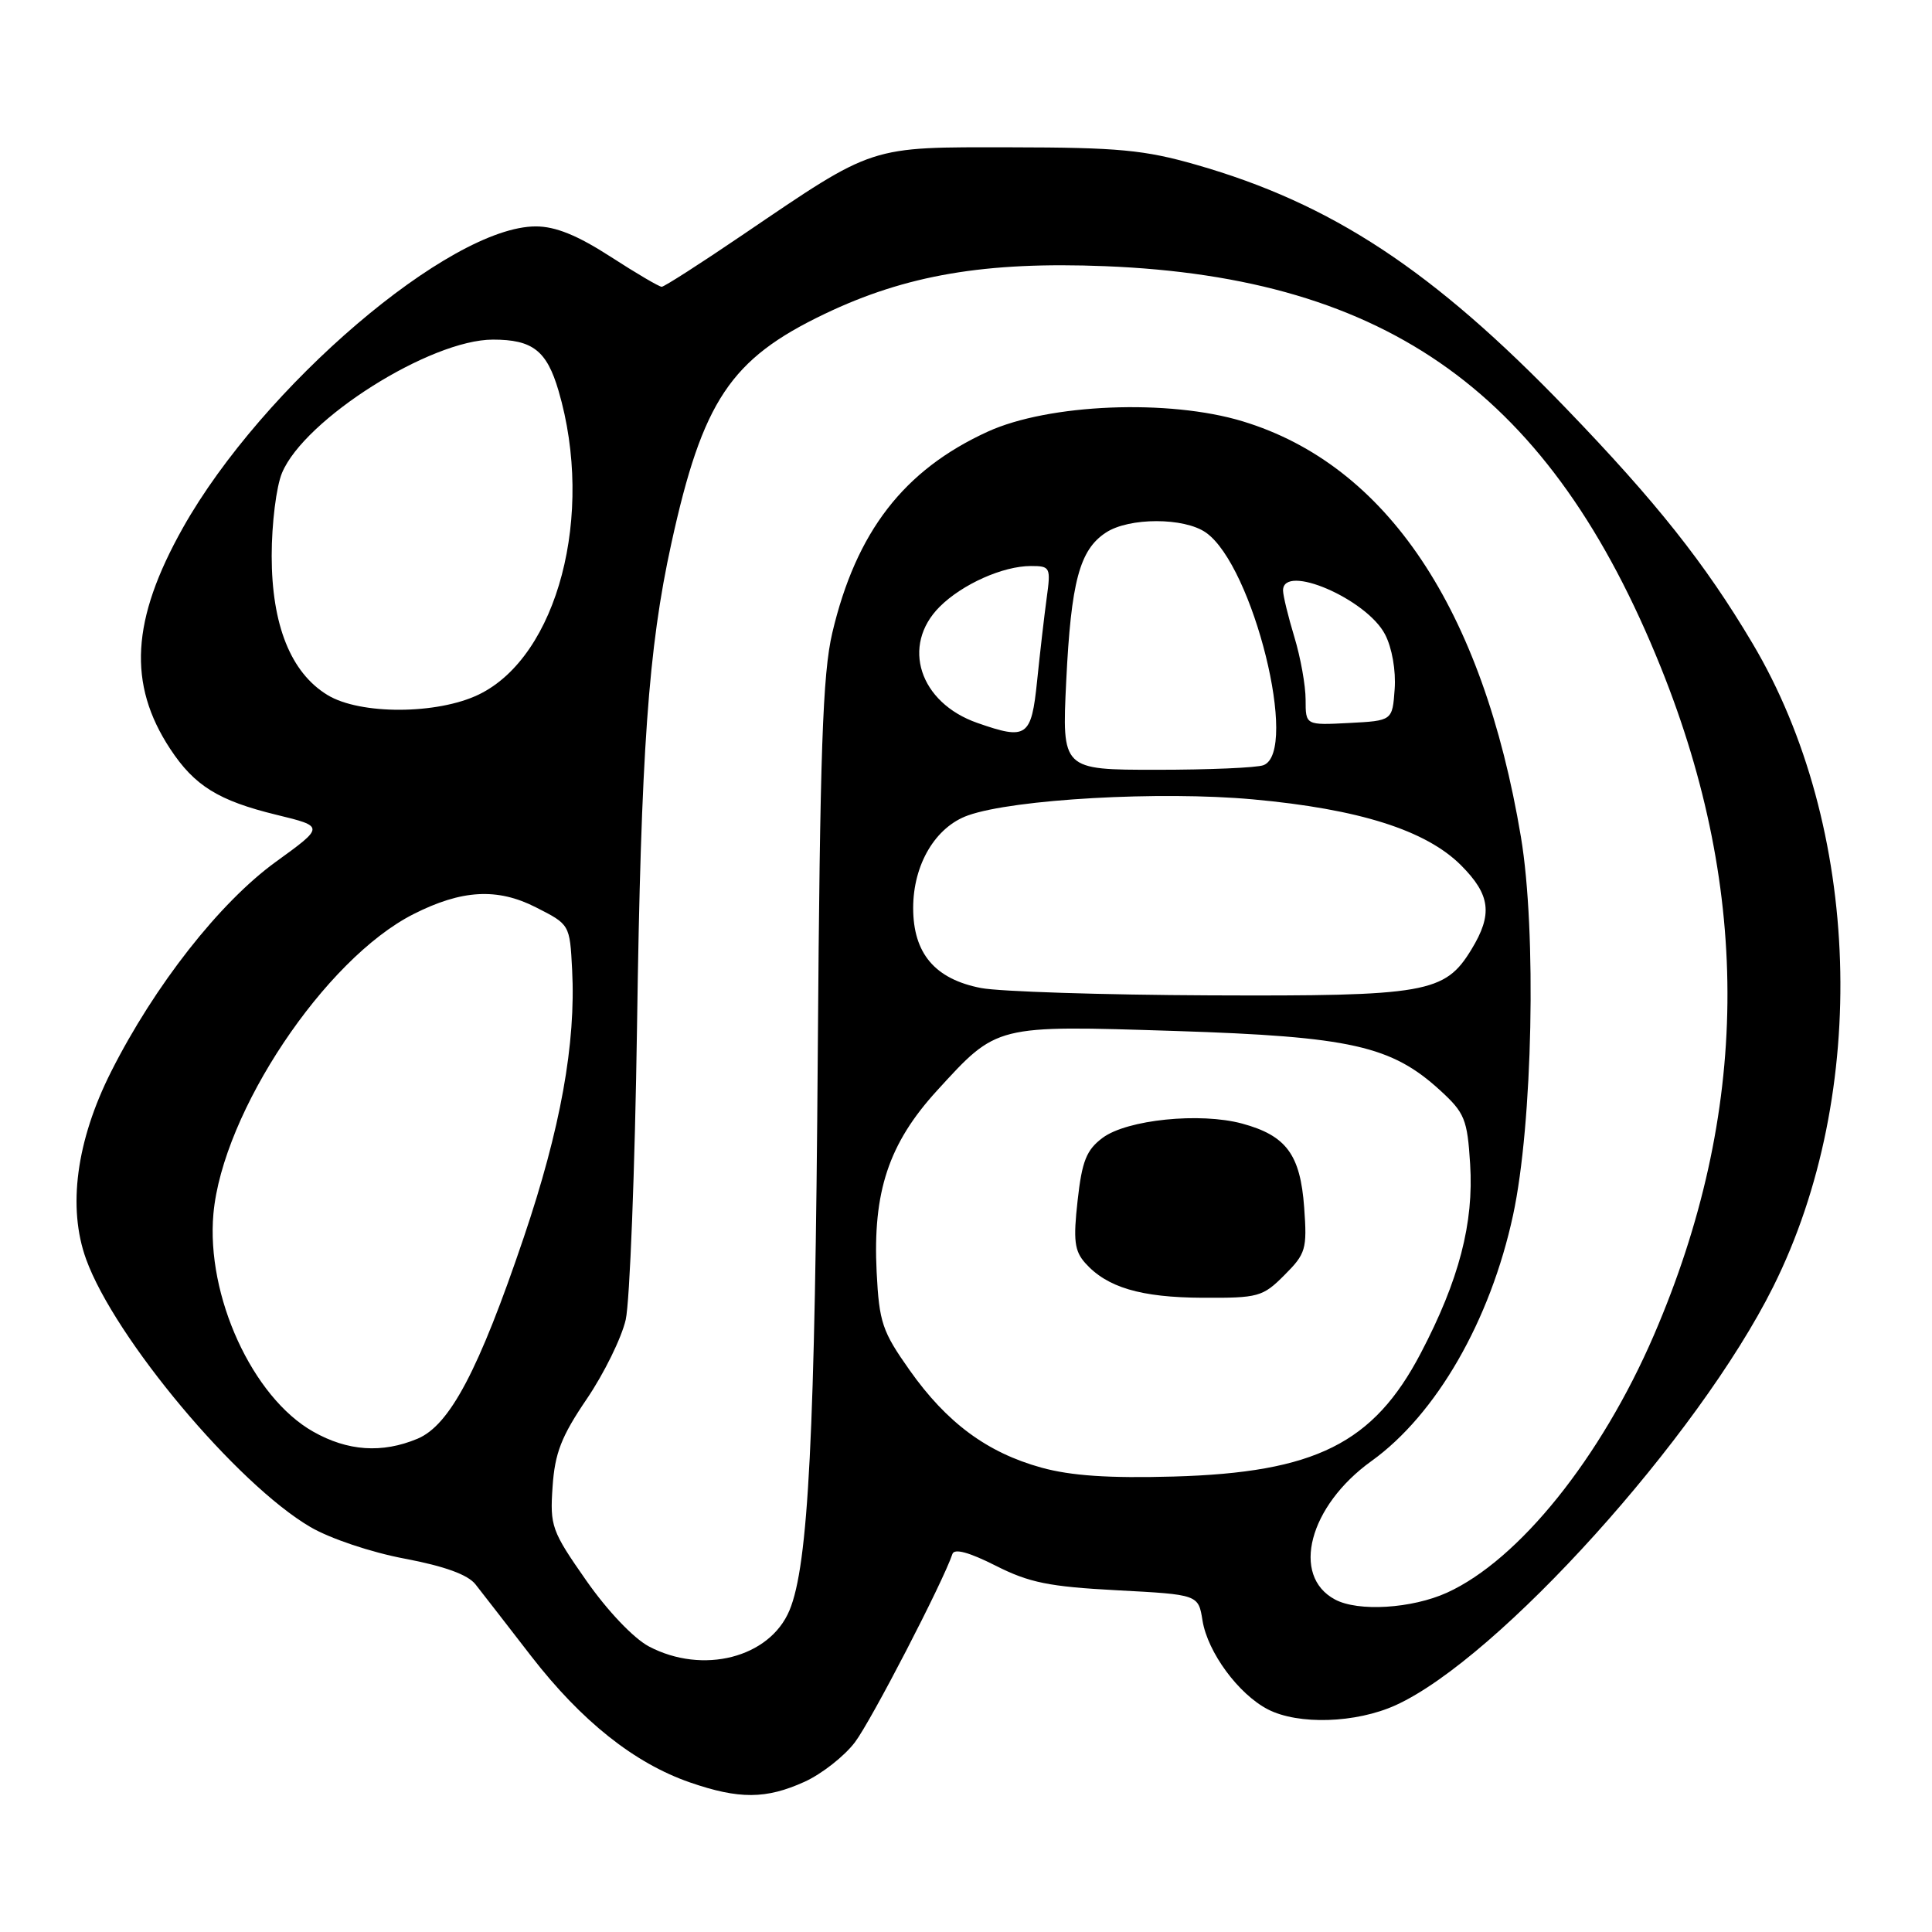 <?xml version="1.0" encoding="UTF-8" standalone="no"?>
<!DOCTYPE svg PUBLIC "-//W3C//DTD SVG 1.1//EN" "http://www.w3.org/Graphics/SVG/1.1/DTD/svg11.dtd" >
<svg xmlns="http://www.w3.org/2000/svg" xmlns:xlink="http://www.w3.org/1999/xlink" version="1.1" viewBox="0 0 256 256">
 <g >
 <path fill="currentColor"
d=" M 106.62 236.09 C 108.88 235.06 111.88 232.71 113.28 230.86 C 115.43 228.03 124.96 209.62 126.20 205.91 C 126.45 205.15 128.40 205.68 131.91 207.45 C 136.37 209.71 138.98 210.24 148.01 210.72 C 158.79 211.29 158.79 211.29 159.34 214.74 C 160.03 218.95 164.10 224.48 168.00 226.50 C 172.03 228.58 179.66 228.34 184.93 225.95 C 198.52 219.78 225.03 190.41 234.96 170.50 C 247.79 144.81 246.65 109.54 232.21 85.24 C 225.91 74.63 219.47 66.52 207.50 54.10 C 189.87 35.80 176.45 26.97 158.50 21.83 C 151.63 19.86 148.16 19.54 134.00 19.52 C 114.99 19.50 116.03 19.16 98.39 31.13 C 92.83 34.91 88.01 38.00 87.68 38.00 C 87.34 38.00 84.28 36.20 80.88 34.00 C 76.51 31.18 73.61 30.00 71.00 30.00 C 59.61 30.00 34.76 51.22 24.23 69.95 C 17.40 82.11 16.90 90.64 22.55 99.23 C 25.77 104.12 28.93 106.09 36.65 107.97 C 43.01 109.52 43.01 109.52 36.53 114.21 C 29.10 119.60 20.48 130.59 14.72 142.01 C 10.11 151.15 8.93 160.01 11.41 166.85 C 15.19 177.30 31.38 196.63 41.13 202.34 C 43.75 203.87 49.19 205.70 53.63 206.53 C 58.91 207.53 61.99 208.65 63.00 209.93 C 63.83 210.98 67.14 215.25 70.37 219.43 C 77.06 228.07 84.06 233.63 91.42 236.18 C 97.93 238.43 101.51 238.41 106.62 236.09 Z  M 85.98 218.16 C 83.95 217.08 80.49 213.45 77.67 209.41 C 73.09 202.86 72.86 202.21 73.22 197.00 C 73.52 192.54 74.38 190.33 77.75 185.37 C 80.04 182.00 82.36 177.27 82.91 174.87 C 83.45 172.47 84.13 154.97 84.41 136.00 C 84.94 99.49 85.91 85.89 88.95 72.04 C 93.10 53.09 96.79 47.57 109.24 41.61 C 120.05 36.43 130.57 34.64 146.42 35.27 C 184.06 36.77 205.51 52.26 220.07 88.43 C 232.14 118.41 231.83 147.48 219.16 176.89 C 212.14 193.17 201.26 206.71 191.73 211.04 C 187.07 213.15 179.96 213.59 176.89 211.94 C 171.02 208.80 173.46 199.54 181.71 193.61 C 190.31 187.44 197.48 174.98 200.49 161.00 C 203.09 148.95 203.62 123.39 201.53 110.90 C 196.47 80.65 183.74 61.62 164.67 55.83 C 154.87 52.85 138.96 53.50 130.87 57.20 C 119.75 62.29 113.44 70.46 110.28 83.87 C 109.01 89.28 108.65 99.48 108.36 139.50 C 108.00 190.12 107.12 207.38 104.61 213.38 C 101.99 219.66 93.13 221.93 85.98 218.16 Z  M 138.00 194.47 C 130.80 192.48 125.46 188.53 120.54 181.57 C 116.90 176.42 116.50 175.24 116.16 168.57 C 115.63 157.93 117.75 151.53 124.15 144.52 C 132.17 135.75 131.79 135.85 155.75 136.61 C 178.99 137.36 184.37 138.57 190.85 144.50 C 194.08 147.46 194.43 148.32 194.80 154.24 C 195.30 162.07 193.33 169.63 188.25 179.32 C 181.99 191.27 174.26 195.12 155.50 195.65 C 146.95 195.89 141.92 195.55 138.00 194.47 Z  M 170.19 168.96 C 173.03 166.12 173.21 165.53 172.81 160.00 C 172.30 152.98 170.44 150.47 164.59 148.88 C 159.00 147.37 149.33 148.36 146.10 150.77 C 143.96 152.37 143.37 153.84 142.79 159.07 C 142.20 164.34 142.37 165.75 143.79 167.35 C 146.67 170.59 151.15 171.92 159.33 171.96 C 166.74 172.00 167.32 171.84 170.19 168.96 Z  M 41.50 189.70 C 33.45 185.15 27.30 171.70 28.28 160.82 C 29.50 147.37 43.05 127.07 54.78 121.13 C 61.17 117.89 65.89 117.62 71.00 120.22 C 75.50 122.50 75.50 122.50 75.81 128.50 C 76.32 138.27 74.27 149.59 69.40 163.97 C 63.45 181.55 59.60 188.85 55.32 190.64 C 50.63 192.60 46.07 192.29 41.50 189.70 Z  M 130.00 130.92 C 123.89 129.74 121.00 126.34 121.00 120.31 C 121.00 114.55 123.95 109.57 128.28 108.04 C 134.35 105.89 153.75 104.80 166.01 105.92 C 180.08 107.20 188.94 110.01 193.59 114.65 C 197.50 118.57 197.82 121.14 194.97 125.81 C 191.45 131.59 189.04 132.01 160.28 131.89 C 146.10 131.83 132.47 131.39 130.00 130.92 Z  M 141.28 90.25 C 141.92 77.08 143.05 72.85 146.54 70.57 C 149.61 68.55 156.91 68.55 159.79 70.57 C 166.06 74.96 172.15 99.58 167.42 101.39 C 166.55 101.73 160.18 102.00 153.27 102.00 C 140.71 102.00 140.71 102.00 141.28 90.25 Z  M 129.50 95.79 C 121.83 93.11 119.37 85.54 124.51 80.40 C 127.50 77.41 132.90 75.00 136.60 75.00 C 139.17 75.00 139.25 75.17 138.69 79.25 C 138.37 81.59 137.80 86.54 137.42 90.25 C 136.66 97.67 136.06 98.09 129.50 95.79 Z  M 173.00 92.71 C 173.00 90.84 172.33 87.11 171.51 84.41 C 170.69 81.71 170.02 78.94 170.01 78.25 C 169.98 74.58 181.10 79.37 183.53 84.07 C 184.45 85.83 184.98 88.87 184.80 91.31 C 184.50 95.50 184.50 95.50 178.75 95.80 C 173.00 96.10 173.00 96.10 173.00 92.71 Z  M 43.39 92.09 C 38.53 89.13 36.00 82.81 36.00 73.65 C 36.00 69.38 36.61 64.47 37.37 62.66 C 40.34 55.54 57.03 45.00 65.32 45.00 C 70.58 45.00 72.45 46.46 74.01 51.78 C 78.82 68.18 73.89 86.97 63.44 92.03 C 57.94 94.69 47.70 94.73 43.39 92.09 Z "/>
</g>
</svg>